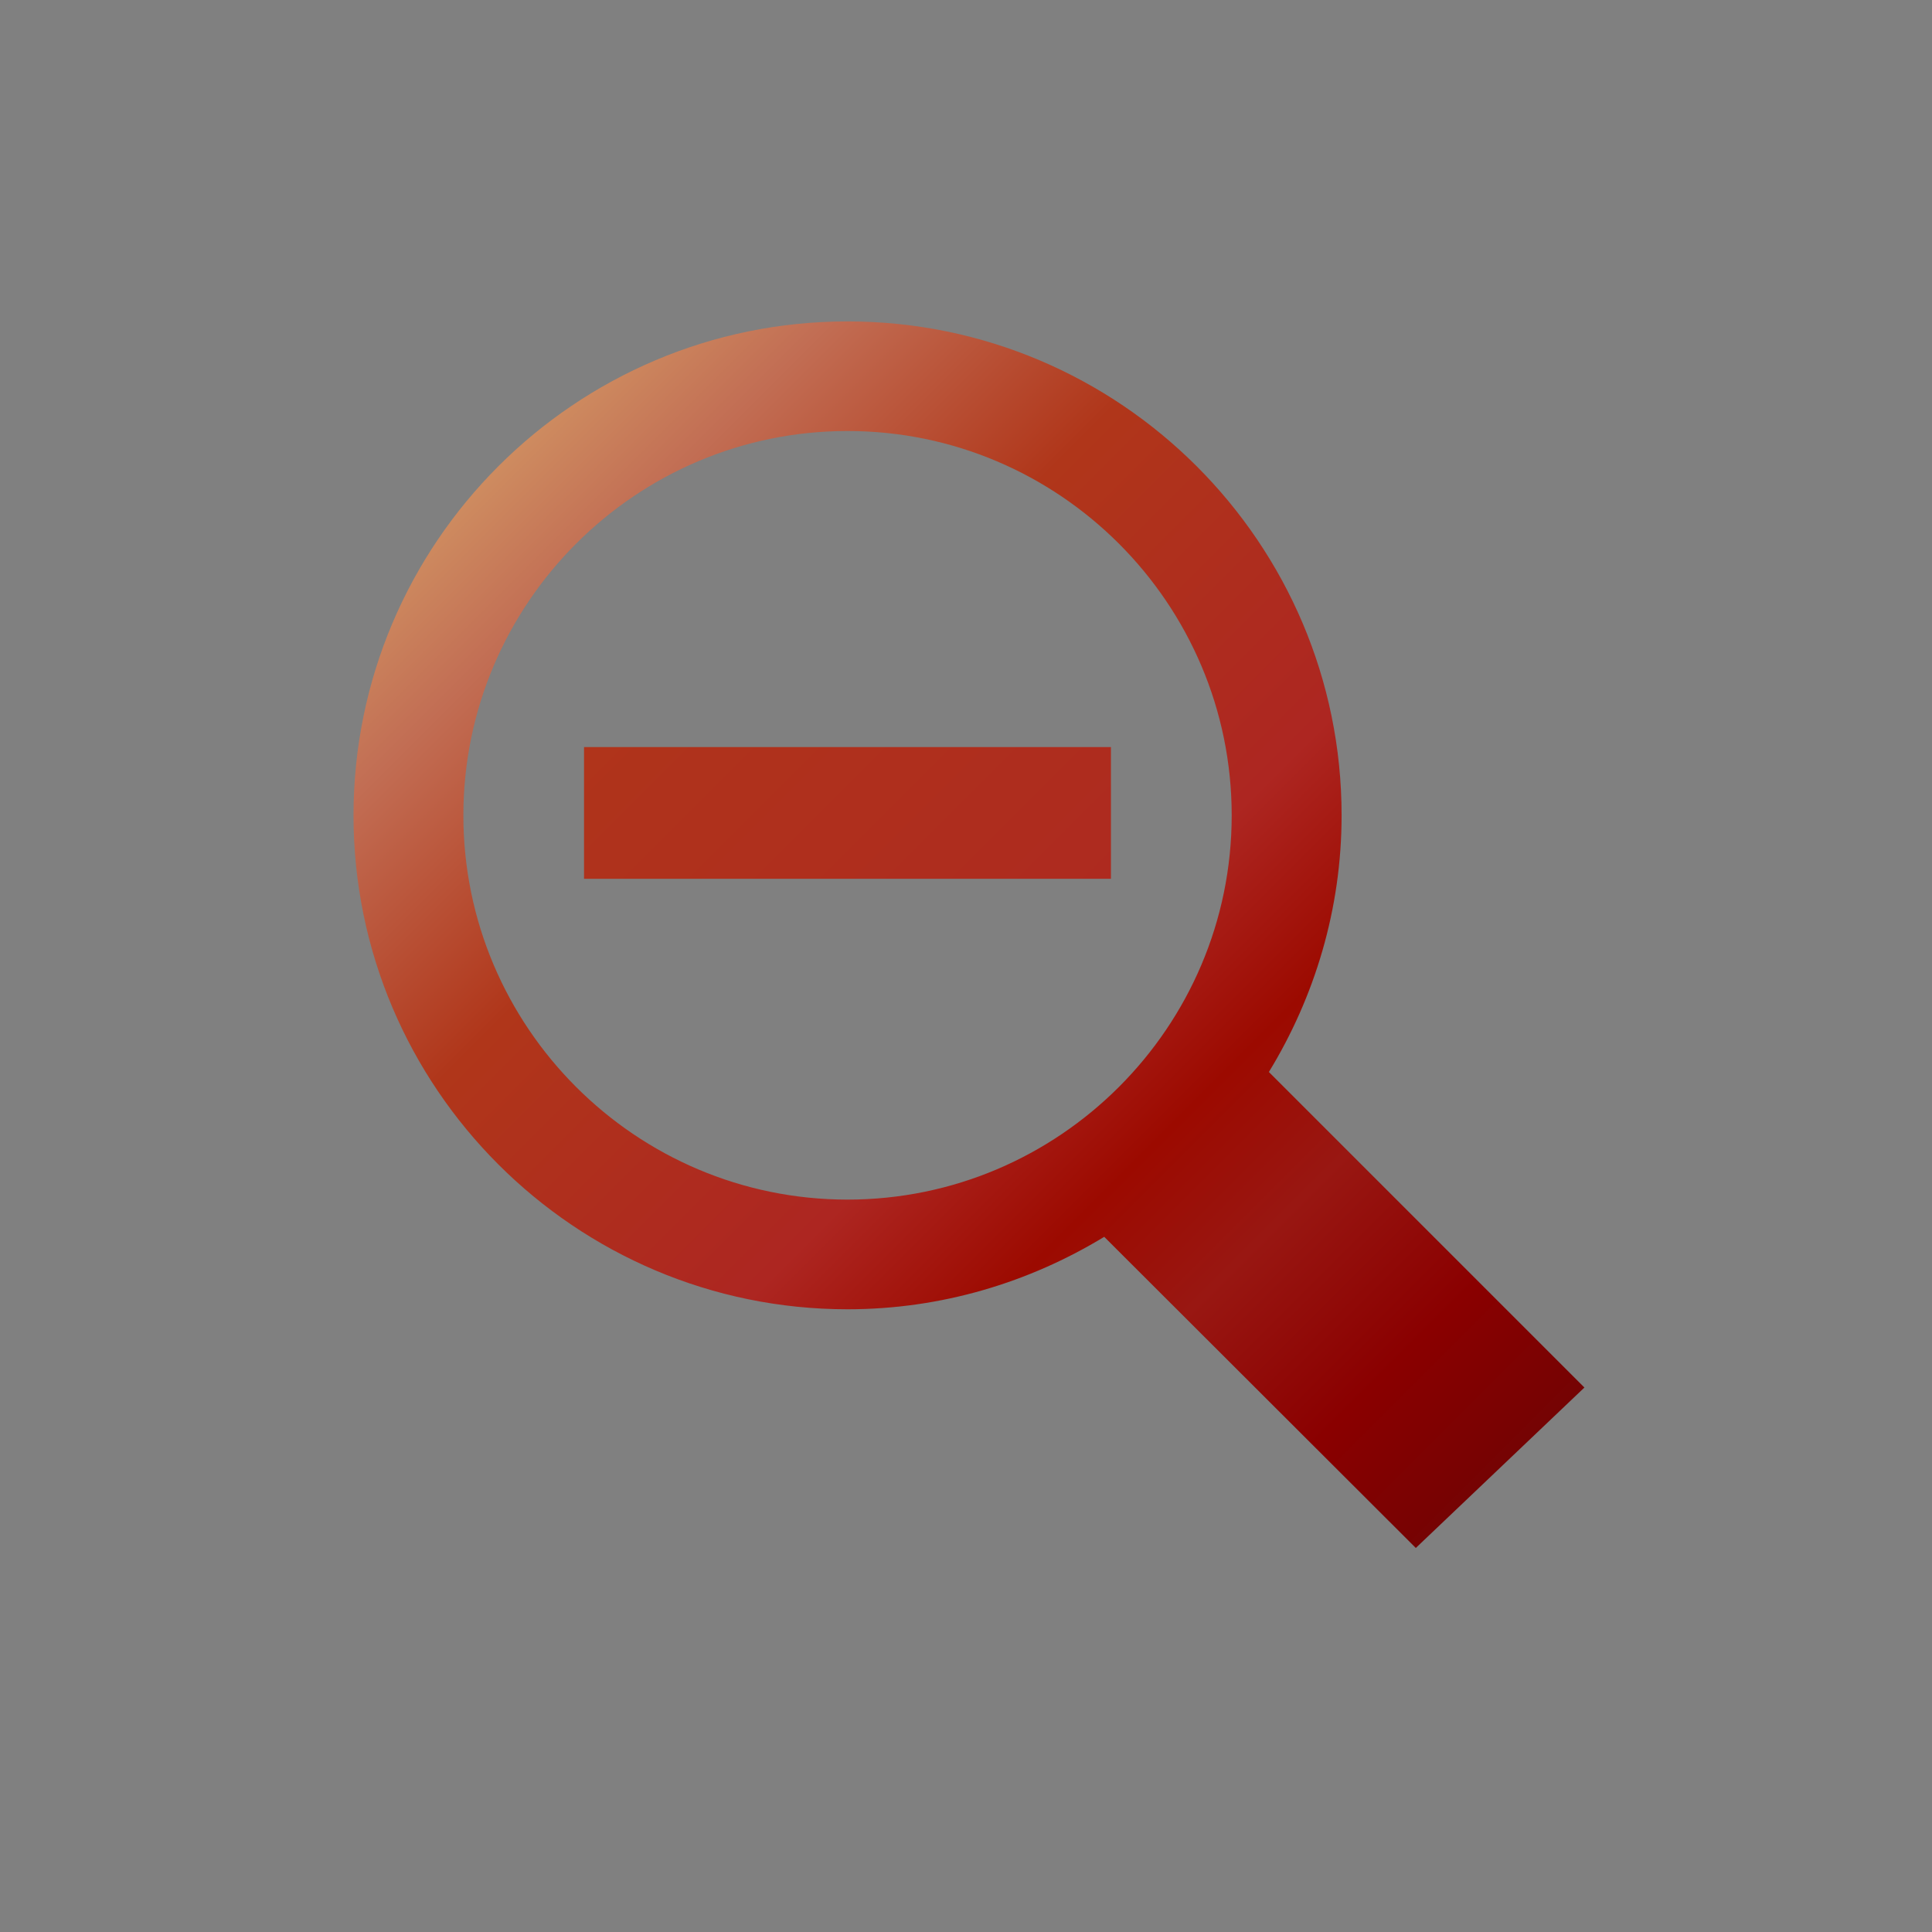 <?xml version="1.0" encoding="UTF-8"?>
<svg xmlns="http://www.w3.org/2000/svg" xmlns:xlink="http://www.w3.org/1999/xlink" contentScriptType="text/ecmascript" width="44" baseProfile="tiny" zoomAndPan="magnify" contentStyleType="text/css" viewBox="-2.975 -2.998 44 44" height="44" preserveAspectRatio="xMidYMid meet" version="1.1">
    <rect x="-2.975" y="-2.998" width="44" height="44" fill="#808080" stroke="none"/>
    <g>
        <rect x="-2.975" width="44" fill="none" y="-2.997" height="44"/>
        <linearGradient x1="39.25" gradientTransform="matrix(0 -1 1 0 1.576 37.467)" y1="-2.601" x2="6.465" gradientUnits="userSpaceOnUse" y2="30.183" xlink:type="simple" xlink:actuate="onLoad" id="XMLID_3_" xlink:show="other">
            <stop stop-color="#ffffcf" offset="0"/>
            <stop stop-color="#f0de80" offset="0.11"/>
            <stop stop-color="#c26e54" offset="0.35"/>
            <stop stop-color="#b0361a" offset="0.48"/>
            <stop stop-color="#ad2621" offset="0.663"/>
            <stop stop-color="#9c0a00" offset="0.75"/>
            <stop stop-color="#991712" offset="0.82"/>
            <stop stop-color="#8a0000" offset="0.91"/>
            <stop stop-color="#730303" offset="0.99"/>
            <stop stop-color="#730303" offset="1"/>
        </linearGradient>
        <path fill="url(#XMLID_3_)" d="M 5.076 15.572 C 5.076 21.773 10.123 26.82 16.326 26.82 C 18.47 26.82 20.466 26.207 22.173 25.17 L 29.269 32.256 L 33.109 28.602 L 25.923 21.416 C 26.966 19.709 27.579 17.705 27.579 15.572 C 27.579 9.367 22.528 4.322 16.326 4.322 C 10.123 4.322 5.076 9.367 5.076 15.572 z M 25.076 15.572 C 25.076 20.394 21.148 24.322 16.326 24.322 C 11.504 24.322 7.578 20.394 7.578 15.572 C 7.578 10.746 11.504 6.818 16.326 6.818 C 21.148 6.818 25.076 10.746 25.076 15.572 z "/>
        <linearGradient x1="-20.259" y1="-21.069" x2="45.167" gradientUnits="userSpaceOnUse" y2="44.357" xlink:type="simple" xlink:actuate="onLoad" id="XMLID_4_" xlink:show="other">
            <stop stop-color="#ffffcf" offset="0"/>
            <stop stop-color="#f0de80" offset="0.11"/>
            <stop stop-color="#c26e54" offset="0.35"/>
            <stop stop-color="#b0361a" offset="0.48"/>
            <stop stop-color="#ad2621" offset="0.663"/>
            <stop stop-color="#9c0a00" offset="0.75"/>
            <stop stop-color="#991712" offset="0.82"/>
            <stop stop-color="#8a0000" offset="0.91"/>
            <stop stop-color="#730303" offset="0.99"/>
            <stop stop-color="#730303" offset="1"/>
        </linearGradient>
        <rect x="10.326" width="12" fill="url(#XMLID_4_)" y="14.016" height="3"/>
    </g>
</svg>

